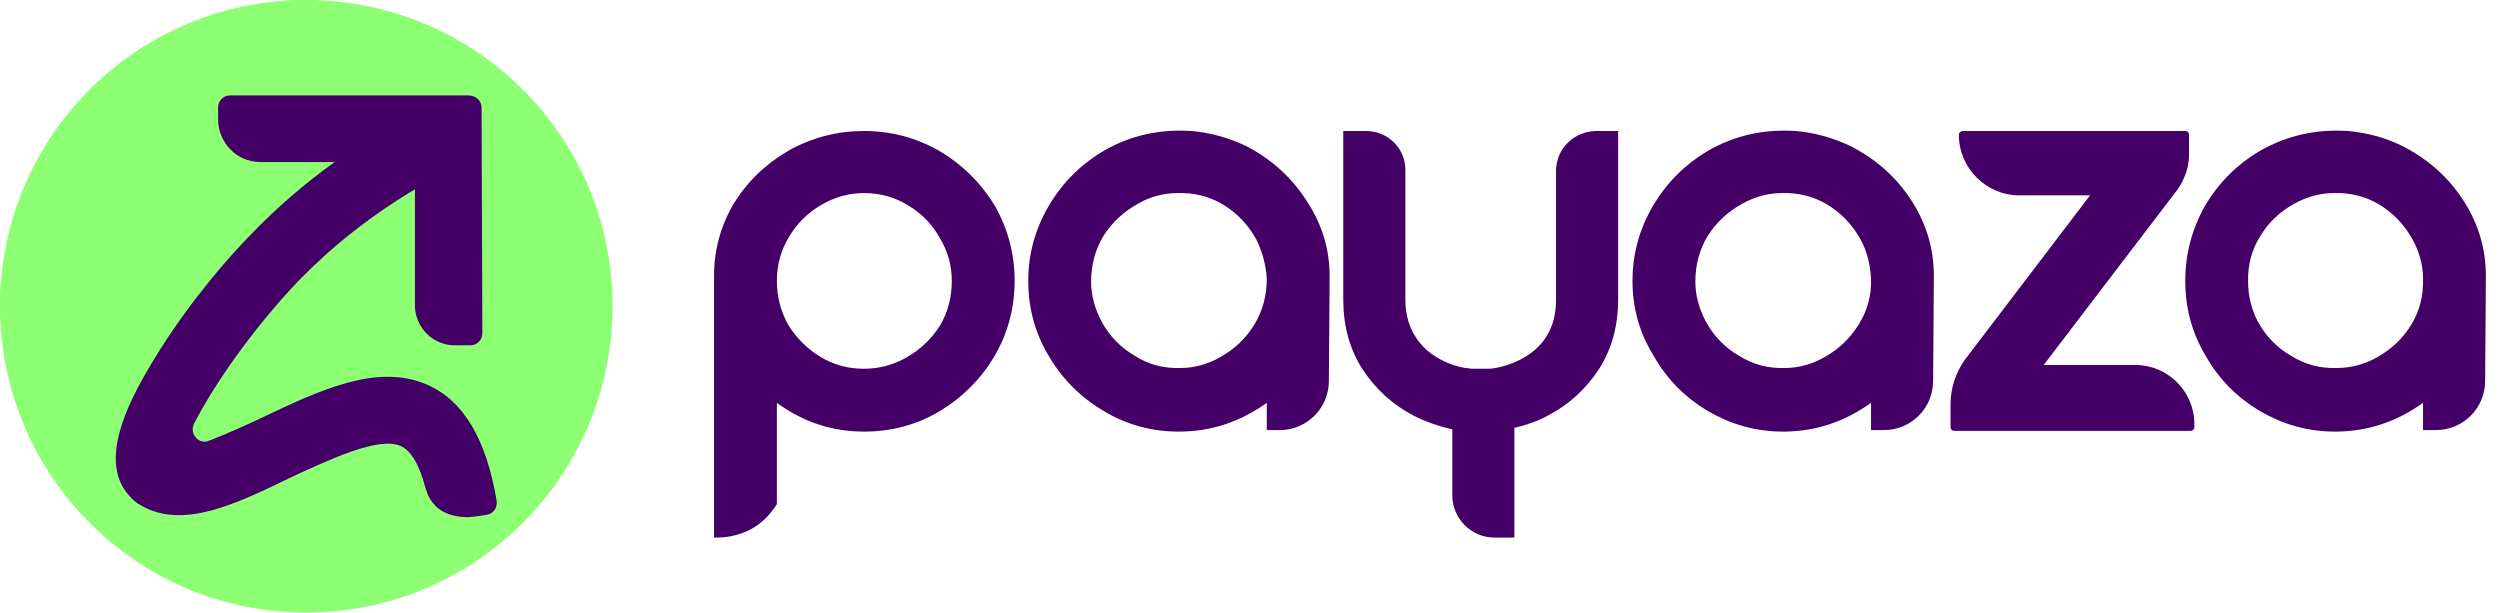 <svg width="151" height="37" viewBox="0 0 151 37" fill="none" xmlns="http://www.w3.org/2000/svg">
<path fill-rule="evenodd" clip-rule="evenodd" d="M43.127 16.693C43.127 15.108 43.523 13.644 44.316 12.303C45.139 10.961 46.267 9.879 47.7 9.056C49.103 8.293 50.597 7.912 52.182 7.912C53.798 7.912 55.308 8.308 56.71 9.101C58.113 9.924 59.241 11.037 60.095 12.44C60.887 13.842 61.284 15.352 61.284 16.968C61.284 18.614 60.872 20.139 60.049 21.541C59.226 22.913 58.128 24.011 56.756 24.834C55.384 25.657 53.859 26.069 52.182 26.069C50.261 26.069 48.508 25.49 46.923 24.331V30.46C46.694 30.78 46.282 31.42 45.505 31.878C44.499 32.472 43.538 32.472 43.127 32.472C43.127 27.228 43.127 21.968 43.127 16.693ZM47.609 19.62C48.097 20.413 48.737 21.053 49.53 21.541C50.322 22.029 51.207 22.273 52.182 22.273C53.127 22.273 54.012 22.029 54.835 21.541C55.658 21.053 56.314 20.413 56.802 19.62C57.259 18.828 57.488 17.943 57.488 16.968C57.488 16.023 57.244 15.154 56.756 14.361C56.298 13.538 55.658 12.882 54.835 12.394C54.042 11.906 53.158 11.662 52.182 11.662C51.268 11.662 50.399 11.906 49.575 12.394C48.752 12.882 48.112 13.522 47.654 14.315C47.167 15.108 46.923 15.992 46.923 16.968C46.923 17.913 47.151 18.797 47.609 19.62Z" fill="#440066"/>
<path d="M97.735 7.912V18.065C97.735 19.666 97.369 21.038 96.591 22.273C95.799 23.493 94.762 24.438 93.481 25.109C92.841 25.444 92.17 25.688 91.469 25.84V32.472H90.28C88.862 32.472 87.719 31.329 87.719 29.911V25.932C86.895 25.749 86.118 25.474 85.386 25.109C84.106 24.438 83.069 23.493 82.276 22.273C81.499 21.038 81.133 19.666 81.133 18.065V7.912H82.505C83.831 7.912 84.883 8.964 84.883 10.245V18.065C84.883 19.392 85.341 20.398 86.209 21.175C86.88 21.724 87.642 22.075 88.496 22.227C88.527 22.227 88.557 22.227 88.588 22.227C88.71 22.258 88.847 22.273 88.999 22.273C89.03 22.273 89.076 22.273 89.136 22.273C89.228 22.273 89.304 22.273 89.365 22.273H89.502C89.594 22.273 89.685 22.273 89.777 22.273C89.823 22.273 89.868 22.273 89.868 22.273C90.021 22.273 90.173 22.258 90.326 22.227C90.448 22.197 90.585 22.166 90.737 22.136C91.423 21.953 92.109 21.633 92.658 21.175C93.573 20.398 93.984 19.392 93.984 18.065V10.336C93.984 8.964 95.082 7.912 96.454 7.912H97.735Z" fill="#440066"/>
<path d="M89.137 22.273C89.228 22.304 89.335 22.319 89.457 22.319H89.365C89.304 22.319 89.228 22.304 89.137 22.273Z" fill="#440066"/>
<path d="M90.783 25.978C90.783 25.978 90.783 25.993 90.783 26.023C90.661 26.023 90.554 26.023 90.463 26.023C90.554 26.023 90.661 26.008 90.783 25.978Z" fill="#440066"/>
<path d="M89.457 22.319C89.549 22.319 89.655 22.303 89.777 22.273C89.686 22.303 89.594 22.319 89.503 22.319H89.457Z" fill="#440066"/>
<path fill-rule="evenodd" clip-rule="evenodd" d="M113.01 24.331C111.394 25.49 109.626 26.069 107.705 26.069C106.089 26.069 104.579 25.657 103.177 24.834C101.774 24.011 100.677 22.898 99.884 21.496C99.03 20.123 98.603 18.614 98.603 16.968C98.603 15.352 99.015 13.842 99.838 12.44C100.662 11.037 101.774 9.925 103.177 9.101C104.762 8.187 106.516 7.79 108.437 7.912C109.58 8.004 110.723 8.324 111.775 8.827C113.391 9.65 114.657 10.809 115.571 12.303C116.395 13.644 116.806 15.108 116.806 16.693L116.76 23.005C116.76 24.651 115.434 25.978 113.788 25.978H113.01V24.331ZM112.37 14.452C111.882 13.568 111.211 12.867 110.357 12.348C109.534 11.861 108.619 11.632 107.613 11.662C106.79 11.662 105.967 11.891 105.235 12.303C104.351 12.791 103.65 13.446 103.131 14.269C102.643 15.093 102.399 16.007 102.399 17.014C102.399 17.837 102.628 18.66 103.04 19.438C103.528 20.322 104.198 21.008 105.052 21.496C105.875 22.014 106.79 22.258 107.796 22.227C108.62 22.227 109.443 21.999 110.174 21.587C111.059 21.099 111.76 20.428 112.278 19.575C112.797 18.752 113.041 17.837 113.01 16.831C112.964 16.007 112.781 15.184 112.37 14.452Z" fill="#440066"/>
<path fill-rule="evenodd" clip-rule="evenodd" d="M146.351 24.331C144.735 25.49 142.967 26.069 141.046 26.069C139.43 26.069 137.921 25.657 136.518 24.834C135.116 24.011 134.018 22.898 133.225 21.496C132.402 20.123 131.99 18.614 131.99 16.968C131.99 15.352 132.387 13.842 133.179 12.44C134.003 11.037 135.116 9.925 136.518 9.101C138.134 8.187 139.887 7.79 141.778 7.912C142.967 8.004 144.11 8.324 145.116 8.827C146.732 9.65 147.998 10.809 148.912 12.303C149.736 13.644 150.147 15.108 150.147 16.693L150.102 23.005C150.102 24.651 148.775 25.978 147.129 25.978H146.351V24.331ZM145.711 14.452C145.223 13.568 144.552 12.867 143.699 12.348C142.875 11.861 141.961 11.632 140.954 11.662C140.131 11.662 139.308 11.891 138.576 12.303C137.692 12.791 137.006 13.446 136.518 14.269C136 15.093 135.756 16.007 135.786 17.014C135.786 17.837 135.969 18.66 136.381 19.438C136.869 20.322 137.539 21.008 138.393 21.496C139.216 22.014 140.131 22.258 141.137 22.227C142.006 22.227 142.83 21.999 143.561 21.587C144.446 21.099 145.147 20.428 145.665 19.575C146.153 18.752 146.382 17.837 146.351 16.831C146.351 16.007 146.122 15.184 145.711 14.452Z" fill="#440066"/>
<path fill-rule="evenodd" clip-rule="evenodd" d="M76.514 24.331C74.898 25.49 73.13 26.069 71.209 26.069C69.562 26.069 68.053 25.657 66.681 24.834C65.278 24.011 64.165 22.898 63.342 21.496C62.519 20.123 62.107 18.614 62.107 16.968C62.107 15.352 62.519 13.842 63.342 12.44C64.165 11.037 65.278 9.925 66.681 9.101C68.266 8.187 70.02 7.79 71.941 7.912C73.084 8.004 74.227 8.324 75.279 8.827C76.865 9.65 78.115 10.809 79.029 12.303C79.883 13.644 80.31 15.108 80.31 16.693L80.264 23.005C80.264 24.651 78.938 25.978 77.292 25.978H76.514V24.331ZM75.874 14.452C75.386 13.568 74.715 12.867 73.861 12.348C73.038 11.861 72.124 11.632 71.117 11.662C70.294 11.662 69.425 11.891 68.739 12.303C67.855 12.791 67.154 13.446 66.635 14.269C66.147 15.093 65.903 16.007 65.903 17.014C65.903 17.837 66.132 18.66 66.544 19.438C67.032 20.322 67.702 21.008 68.556 21.496C69.349 22.014 70.264 22.258 71.3 22.227C72.124 22.227 72.947 21.999 73.678 21.587C74.563 21.099 75.264 20.428 75.782 19.575C76.27 18.752 76.514 17.837 76.514 16.831C76.468 16.007 76.24 15.184 75.874 14.452Z" fill="#440066"/>
<path d="M127.005 10.793V11.8H121.974C119.962 11.8 118.316 10.153 118.316 8.141C118.316 8.004 118.453 7.912 118.544 7.912H131.991C132.128 7.912 132.219 8.004 132.219 8.141V9.33C132.219 10.107 131.945 10.839 131.533 11.434L122.706 23.005V22.044H128.972C130.939 22.044 132.539 23.645 132.539 25.612V25.795C132.539 25.932 132.448 26.023 132.311 26.023H118.041C117.904 26.023 117.812 25.932 117.812 25.795V24.423C117.812 23.416 118.133 22.502 118.681 21.724L127.005 10.793Z" fill="#440066"/>
<path d="M18.477 37C8.278 37 0 28.722 0 18.477C0 8.278 8.278 0 18.477 0C28.722 0 37 8.278 37 18.477C37 28.722 28.722 37 18.477 37Z" fill="#8CFF73"/>
<path d="M30.003 30.277C29.362 26.481 27.99 24.194 25.795 23.234C22.776 21.907 19.255 23.599 15.779 25.246C15.001 25.612 13.721 26.206 12.623 26.618C12.029 26.892 11.434 26.206 11.709 25.612C12.852 23.371 15.184 19.941 18.066 16.922C20.124 14.818 22.456 12.989 25.063 11.434V18.523C25.109 19.803 26.161 20.855 27.442 20.855H28.402C28.814 20.855 29.134 20.535 29.134 20.124L29.088 6.494C29.088 6.083 28.722 5.763 28.311 5.763H13.904C13.492 5.763 13.172 6.083 13.172 6.494V7.18C13.172 8.644 14.315 9.787 15.733 9.787H20.215C18.386 11.098 16.709 12.547 15.184 14.132C12.943 16.419 10.657 19.392 9.102 22.044C7.638 24.468 5.946 27.944 7.821 29.957C8.004 30.185 8.233 30.368 8.553 30.551C11.068 31.969 14.224 30.46 17.517 28.859C19.895 27.762 22.868 26.344 24.194 26.938C24.835 27.213 25.338 28.082 25.704 29.499C25.841 29.957 26.024 30.277 26.344 30.597C26.938 31.146 27.716 31.237 28.311 31.237C28.676 31.207 29.027 31.161 29.362 31.1C29.774 31.054 30.048 30.689 30.003 30.277Z" fill="#440066"/>
</svg>
